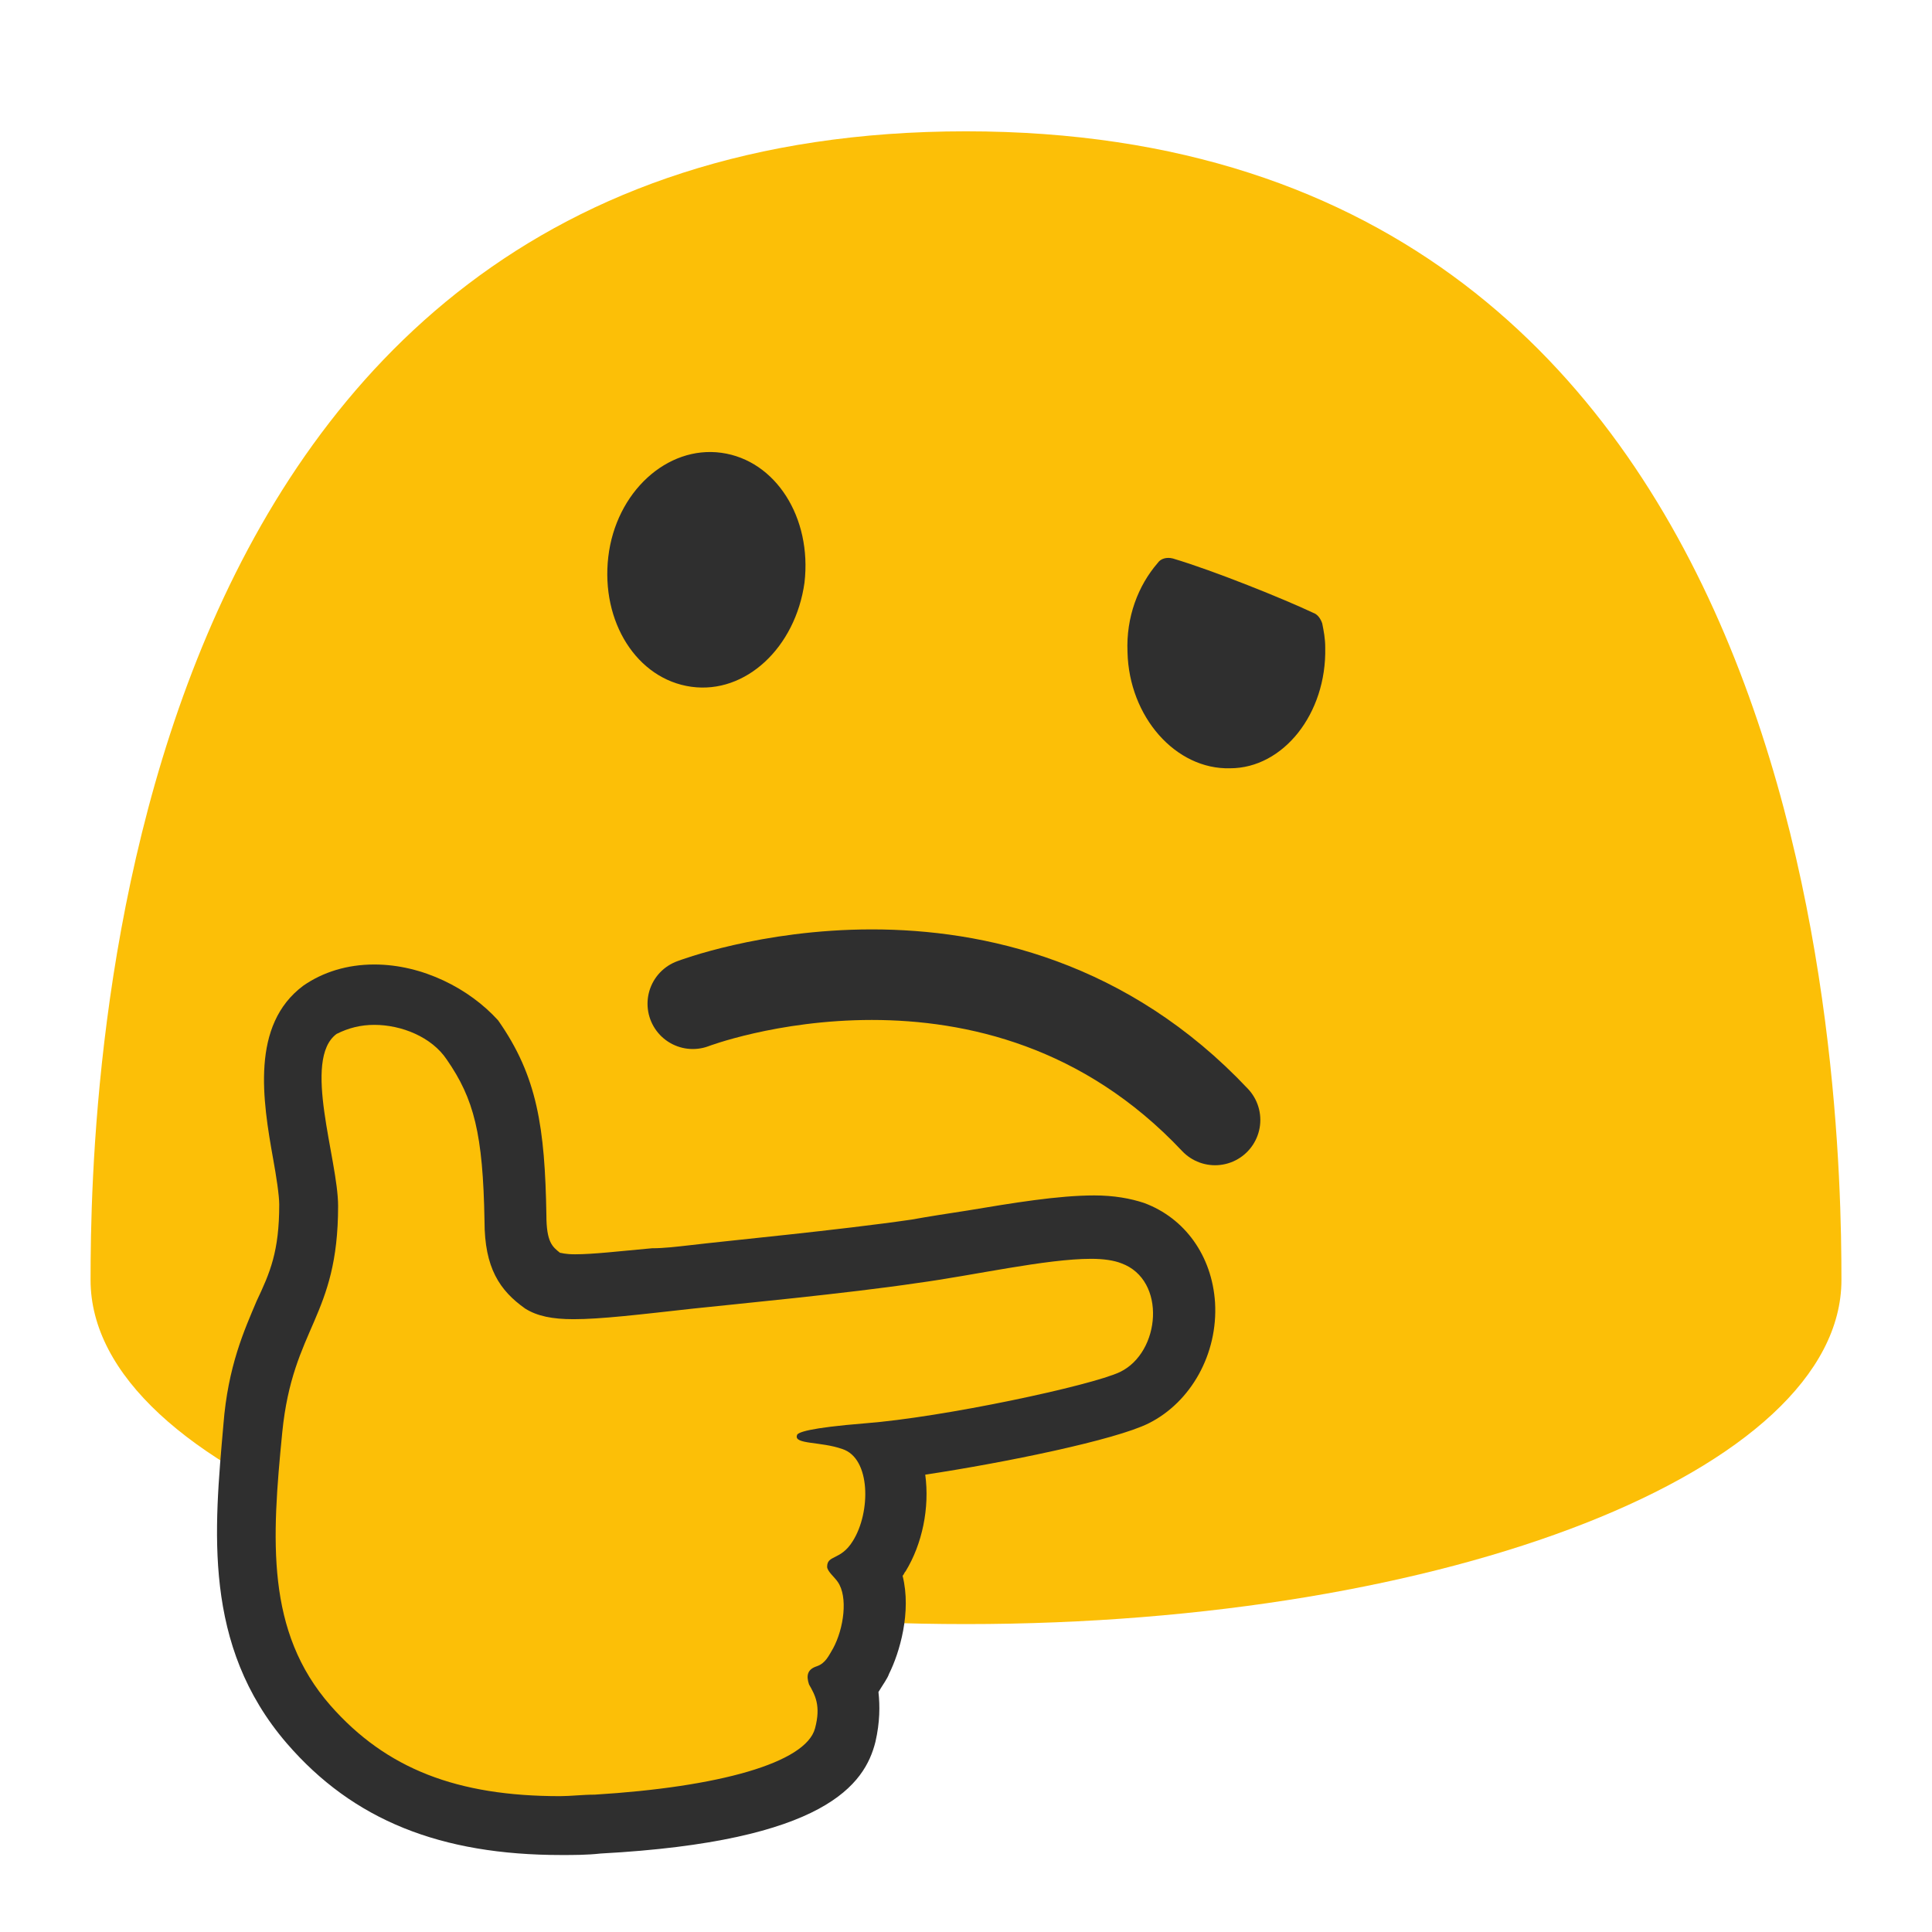 <?xml version="1.0" encoding="UTF-8" standalone="no"?>
<svg
   width="128"
   height="128"
   id="svg26"
   version="1.1"
   sodipodi:docname="emoji_u1f914.svg"
   inkscape:version="1.2.2 (732a01da63, 2022-12-09)"
   xmlns:inkscape="http://www.inkscape.org/namespaces/inkscape"
   xmlns:sodipodi="http://sodipodi.sourceforge.net/DTD/sodipodi-0.dtd"
   xmlns="http://www.w3.org/2000/svg"
   xmlns:svg="http://www.w3.org/2000/svg">
  <defs
     id="defs25435" />
  <sodipodi:namedview
     id="namedview25433"
     pagecolor="#ffffff"
     bordercolor="#000000"
     borderopacity="0.25"
     inkscape:showpageshadow="2"
     inkscape:pageopacity="0.0"
     inkscape:pagecheckerboard="0"
     inkscape:deskcolor="#d1d1d1"
     showgrid="false"
     inkscape:zoom="2.9996795"
     inkscape:cx="46.671652"
     inkscape:cy="70.340847"
     inkscape:window-width="1366"
     inkscape:window-height="697"
     inkscape:window-x="-8"
     inkscape:window-y="-8"
     inkscape:window-maximized="1"
     inkscape:current-layer="svg26" />
  <style
     id="style2">.st2{fill:#2f2f2f}</style>
  <g
     id="g4534">
    <path
       id="path4"
       d="M64 8.7C7.3 8.7 6 72.2 6 84.8c0 12.6 26 22.8 58 22.8s58-10.2 58-22.8c0-12.6-1.3-76.1-58-76.1z"
       fill="#fcbf07" />
    <path
       d="M45.9 66.5s20.1-7.7 34.6 7.7"
       id="path6"
       fill="none"
       stroke="#2f2f2f"
       stroke-width="6"
       stroke-miterlimit="10"
       stroke-linecap="round"
       stroke-linejoin="round" />
    <path
       id="path8"
       d="M45.8 45.5c-3.6-.5-6-4.3-5.5-8.6s3.9-7.4 7.5-6.9 6 4.3 5.5 8.6c-.6 4.3-3.9 7.4-7.5 6.9z"
       class="st2"
       fill="#2f2f2f" />
    <path
       id="path10"
       d="M87.8 42.9c0-.6-.1-1.1-.2-1.6-.1-.3-.3-.6-.6-.7-1.9-.9-6.6-2.8-9.3-3.6-.4-.1-.8 0-1 .3-1.3 1.5-2.1 3.6-2 5.9.1 4.3 3.2 7.8 6.8 7.7 3.5 0 6.4-3.6 6.3-8z"
       class="st2"
       fill="#2f2f2f" />
    <path
       id="path18"
       d="M37.2 121c-7.5 0-12.6-2.1-16.7-6.7-5-5.8-4.3-13.1-3.7-19.6.3-3.6 1.3-5.7 2.1-7.6.9-2 1.6-3.7 1.7-7.2 0-.8-.2-2.1-.4-3.4-.6-3.6-1.4-7.7 1.2-9.6.9-.7 2.1-1 3.5-1 2.5 0 5.1 1.2 6.4 3.1 2.1 2.9 2.8 5.7 2.8 11.8 0 2.5.7 3.4 1.8 4.2.3.2.7.4 2.1.4 1.3 0 2.9-.2 5.3-.4.8-.1 1.6-.2 2.5-.2 2.5-.2 10-1 14.8-1.7 1.2-.2 2.5-.4 3.7-.6 2.9-.5 5.8-1 8-1 1.1 0 2 .1 2.7.4 2 .7 3.3 2.5 3.4 4.8.2 2.6-1.2 5-3.3 6.1-2.1 1.1-11.1 2.9-16.4 3.5.1.2.2.3.2.5.7 2 .4 4.7-.7 6.5-.2.4-.5.7-.7.9 1 1.9.3 4.5-.4 6-.2.4-.5 1-1.1 1.5.3.8.5 1.8.1 3.3-.8 3.4-6.4 5.3-16.4 5.9-.9.1-1.7.1-2.5.1z"
       fill="#fac139"
       style="fill:#fcbf07;fill-opacity:1" />
    <path
       id="path20"
       d="M24.8 67.9c1.8 0 3.8.8 4.8 2.3 1.8 2.6 2.4 4.9 2.5 10.7 0 3.1 1 4.6 2.7 5.8.8.5 1.8.7 3.2.7 1.8 0 4.3-.3 7.9-.7 2.8-.3 10.2-1 14.9-1.7 3.7-.5 8.5-1.6 11.5-1.6.8 0 1.5.1 2 .3 3 1.1 2.6 5.9-.1 7.2-1.9.9-11.7 3-16.9 3.4-3.7.3-4.5.6-4.5.8-.2.6 1.6.4 3 .9 1.9.6 1.9 4.2.7 6.1-.8 1.3-1.7.9-1.7 1.7 0 .3.5.7.7 1 .7 1 .4 3.1-.3 4.4-.3.5-.5 1-1.1 1.2-.6.2-.7.6-.5 1.2.4.7.8 1.4.4 2.9-.6 2.3-6.4 3.9-14.6 4.4-.8 0-1.6.1-2.3.1-6.8 0-11.5-1.8-15.2-6-4.3-4.9-3.9-11-3.2-18.1.7-7 3.7-7.6 3.7-15 0-3.1-2.4-9.7-.1-11.4.8-.4 1.6-.6 2.5-.6m0-4c-1.8 0-3.4.5-4.7 1.4-3.5 2.6-2.7 7.6-2 11.5.2 1.1.4 2.4.4 3 0 3.1-.6 4.5-1.5 6.4-.8 1.9-1.9 4.3-2.2 8.2-.6 6.9-1.4 14.6 4.2 21.1 4.4 5.1 10.2 7.4 18.2 7.4.8 0 1.7 0 2.6-.1 14.9-.8 17.5-4.6 18.2-7.4.3-1.3.3-2.4.2-3.3.3-.5.6-.9.7-1.2.7-1.4 1.5-4.1.9-6.5.1-.1.1-.2.2-.3 1.1-1.8 1.6-4.2 1.3-6.4 5.3-.8 12.6-2.3 14.8-3.4 2.8-1.4 4.6-4.6 4.4-8-.2-3.1-2-5.6-4.7-6.6-.9-.3-2-.5-3.3-.5-2.4 0-5.4.5-8.4 1-1.3.2-2.6.4-3.7.6-4.8.7-12.2 1.4-14.7 1.7-.9.1-1.7.2-2.5.2-2.2.2-3.9.4-5.1.4-.7 0-.9-.1-1-.1-.5-.4-.9-.7-.9-2.5-.1-5.8-.6-9.2-3.2-12.9-1.9-2.1-5-3.7-8.2-3.7z"
       class="st2"
       fill="#2f2f2f" />
  </g>
</svg>
